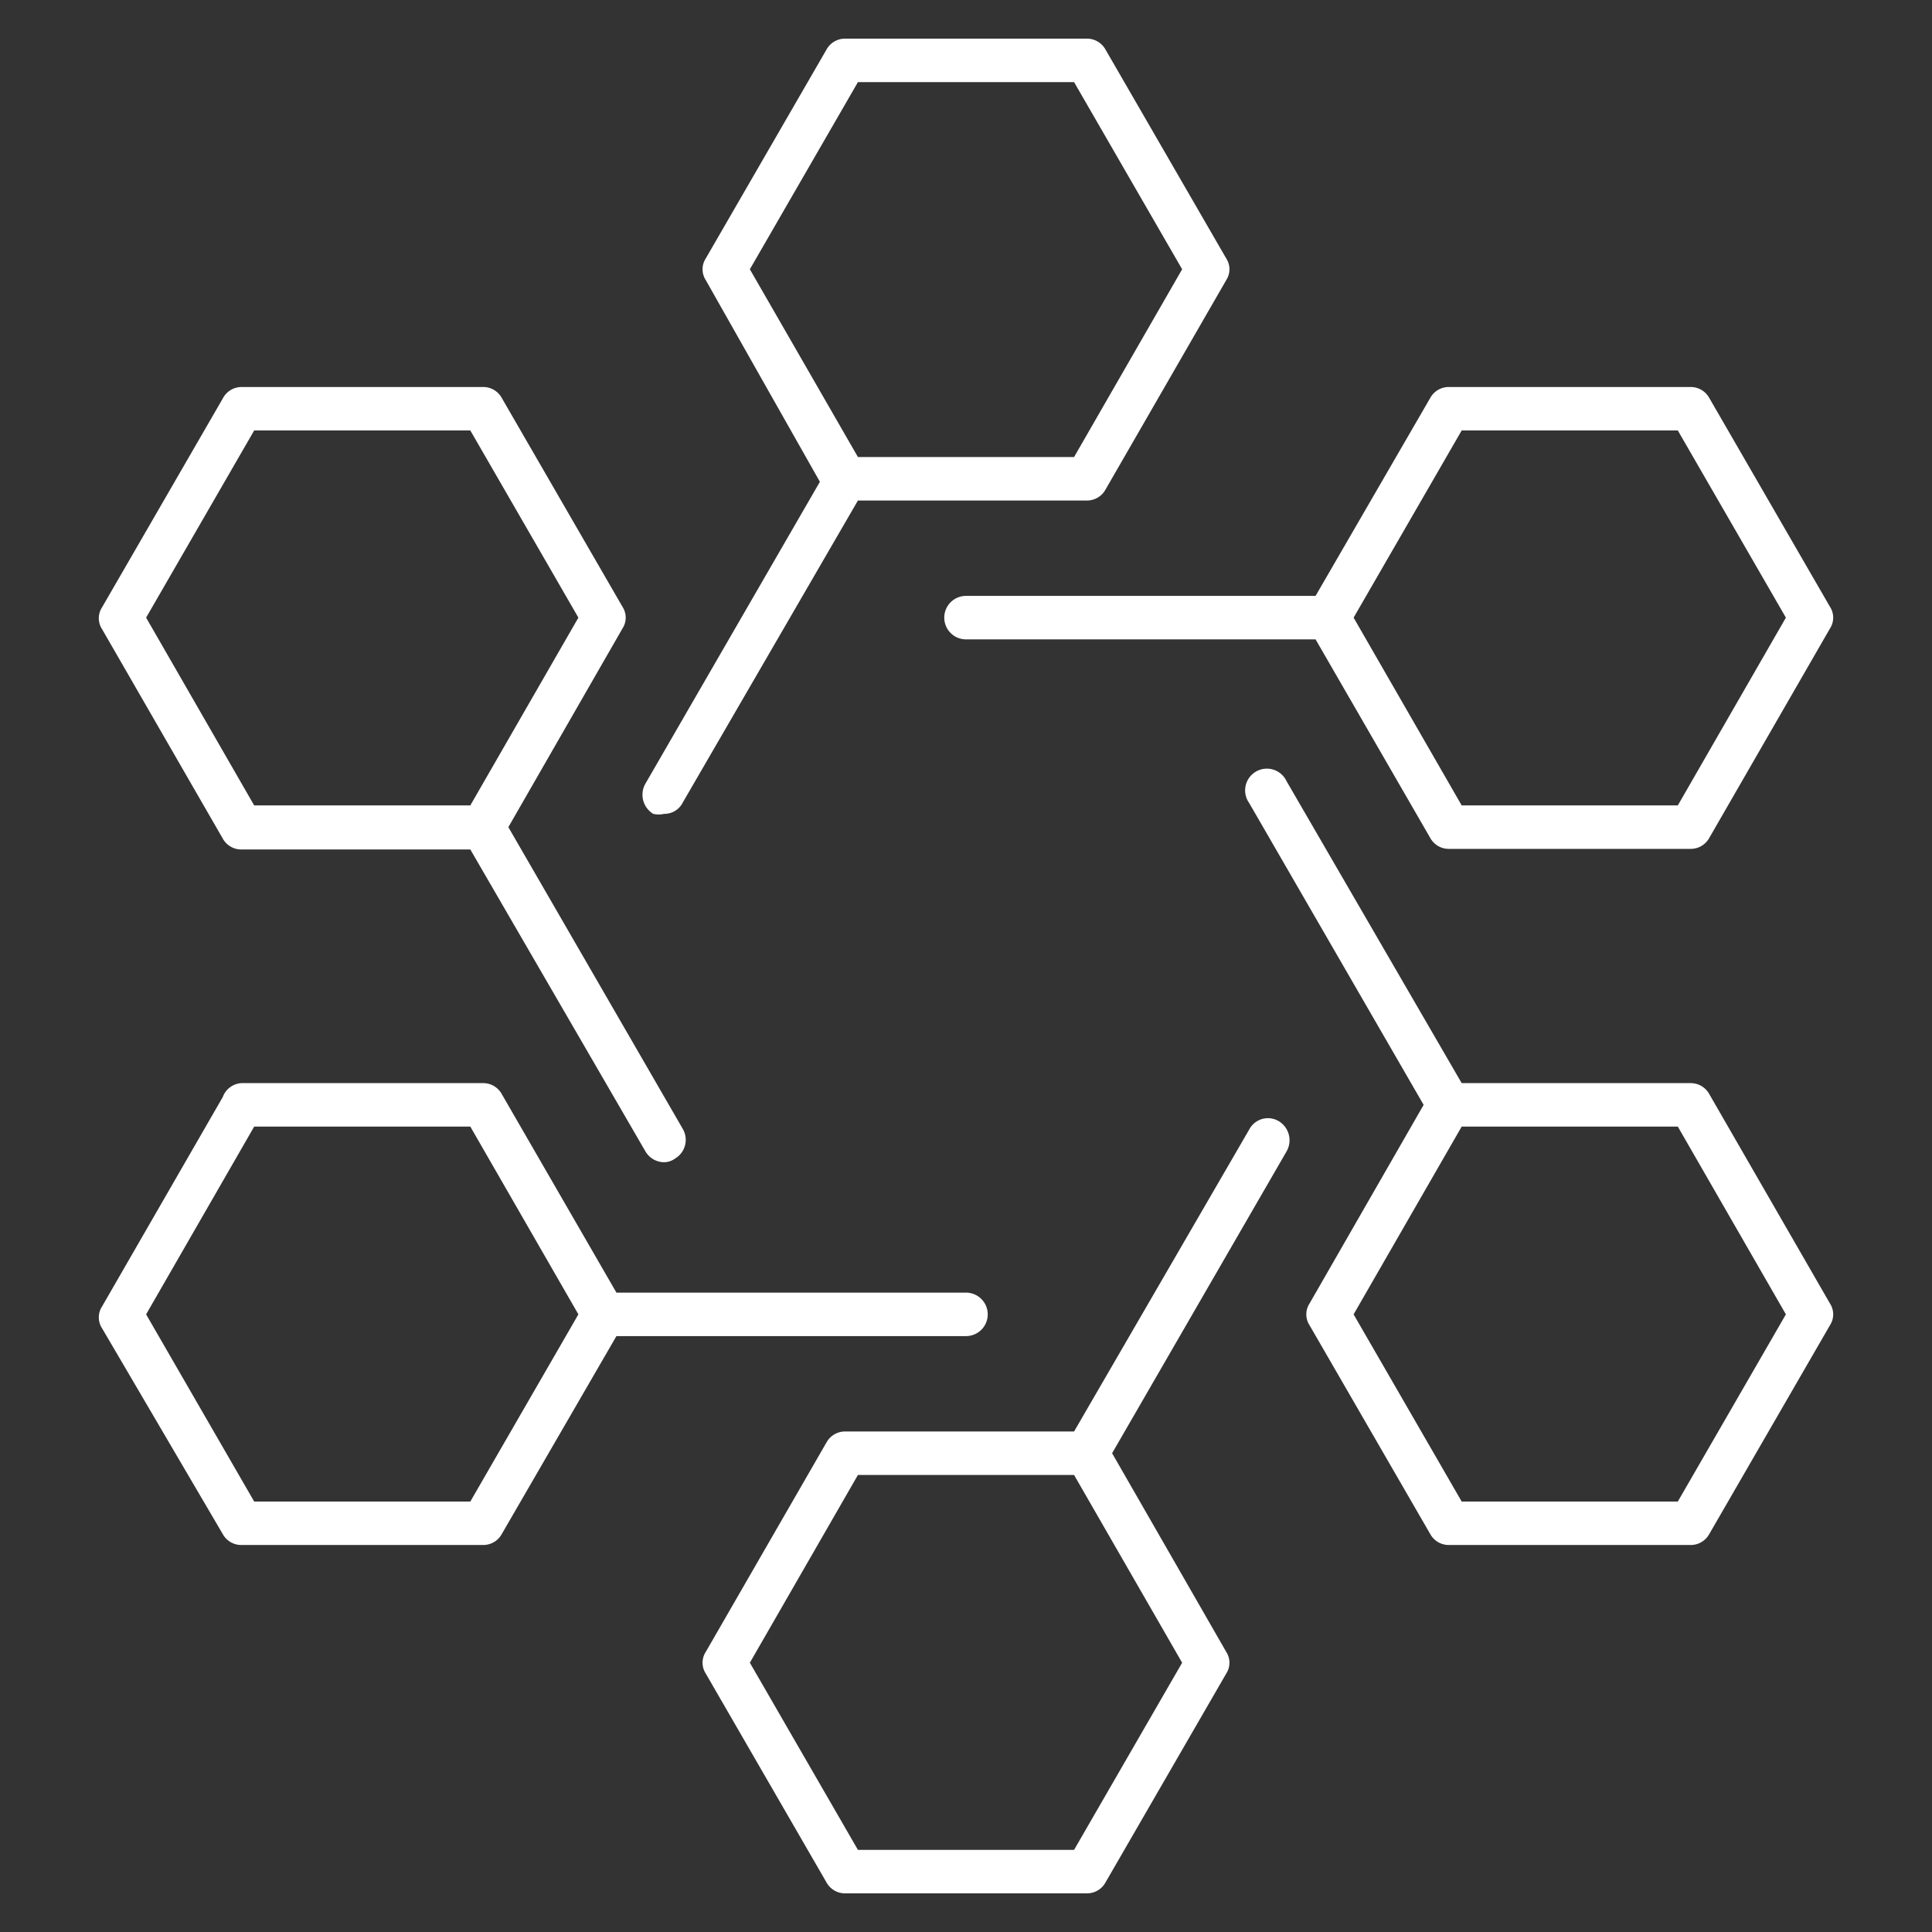 <svg id="Layer_1" data-name="Layer 1" xmlns="http://www.w3.org/2000/svg" viewBox="0 0 32 32"><rect x="0" y="0" width="32" height="32" fill="#333333" stroke="none"/><defs><style>.cls-1{fill:#fff;}</style></defs><g id="devops"><path class="cls-1" d="M18,31.36H14a.35.35,0,0,1-.31-.18l-2-3.46a.33.33,0,0,1,0-.36l2-3.47a.35.35,0,0,1,.31-.18h3.79l2.9-5a.35.35,0,0,1,.49-.14.37.37,0,0,1,.13.5l-2.89,5,1.89,3.29a.33.33,0,0,1,0,.36l-2,3.46A.35.35,0,0,1,18,31.36Zm-3.79-.72h3.58l1.79-3.1-1.79-3.11H14.21l-1.79,3.11ZM28,25.59H24a.35.35,0,0,1-.31-.18l-2-3.46a.33.33,0,0,1,0-.36l1.89-3.29-2.89-5a.36.36,0,1,1,.62-.36l2.9,5H28a.35.35,0,0,1,.31.18l2,3.47a.33.33,0,0,1,0,.36l-2,3.46A.35.35,0,0,1,28,25.59Zm-3.79-.72h3.58l1.79-3.1-1.79-3.11H24.21l-1.79,3.11ZM8,25.59H4a.35.35,0,0,1-.31-.18L1.69,22a.33.33,0,0,1,0-.36l2-3.47A.35.35,0,0,1,4,17.94H8a.35.35,0,0,1,.31.18l1.9,3.29H16a.36.36,0,0,1,0,.72H10.21l-1.9,3.28A.35.35,0,0,1,8,25.59Zm-3.79-.72H7.79l1.79-3.1L7.79,18.66H4.21L2.42,21.77ZM11,19.25a.36.36,0,0,1-.31-.18l-2.9-5H4a.35.35,0,0,1-.31-.18l-2-3.47a.33.33,0,0,1,0-.36l2-3.46A.35.35,0,0,1,4,6.41H8a.35.35,0,0,1,.31.18l2,3.46a.33.33,0,0,1,0,.36L8.42,13.7l2.89,5a.36.36,0,0,1-.13.49A.31.31,0,0,1,11,19.25ZM4.21,13.34H7.79l1.79-3.11L7.79,7.13H4.21l-1.79,3.1ZM28,14.06H24a.35.35,0,0,1-.31-.18l-1.9-3.29H16a.36.36,0,0,1,0-.72h5.79l1.9-3.28A.35.35,0,0,1,24,6.41h4a.35.35,0,0,1,.31.18l2,3.46a.33.33,0,0,1,0,.36l-2,3.47A.35.35,0,0,1,28,14.06Zm-3.79-.72h3.58l1.79-3.11-1.79-3.1H24.21l-1.79,3.1ZM11,13.48a.39.39,0,0,1-.18,0,.37.37,0,0,1-.13-.5l2.89-5L11.69,4.64a.33.33,0,0,1,0-.36l2-3.46A.35.35,0,0,1,14,.64h4a.35.35,0,0,1,.31.18l2,3.46a.33.33,0,0,1,0,.36l-2,3.47a.35.35,0,0,1-.31.18H14.21l-2.9,5A.34.34,0,0,1,11,13.48Zm3.21-5.91h3.58l1.79-3.11-1.79-3.1H14.21l-1.79,3.1Z"/></g></svg>